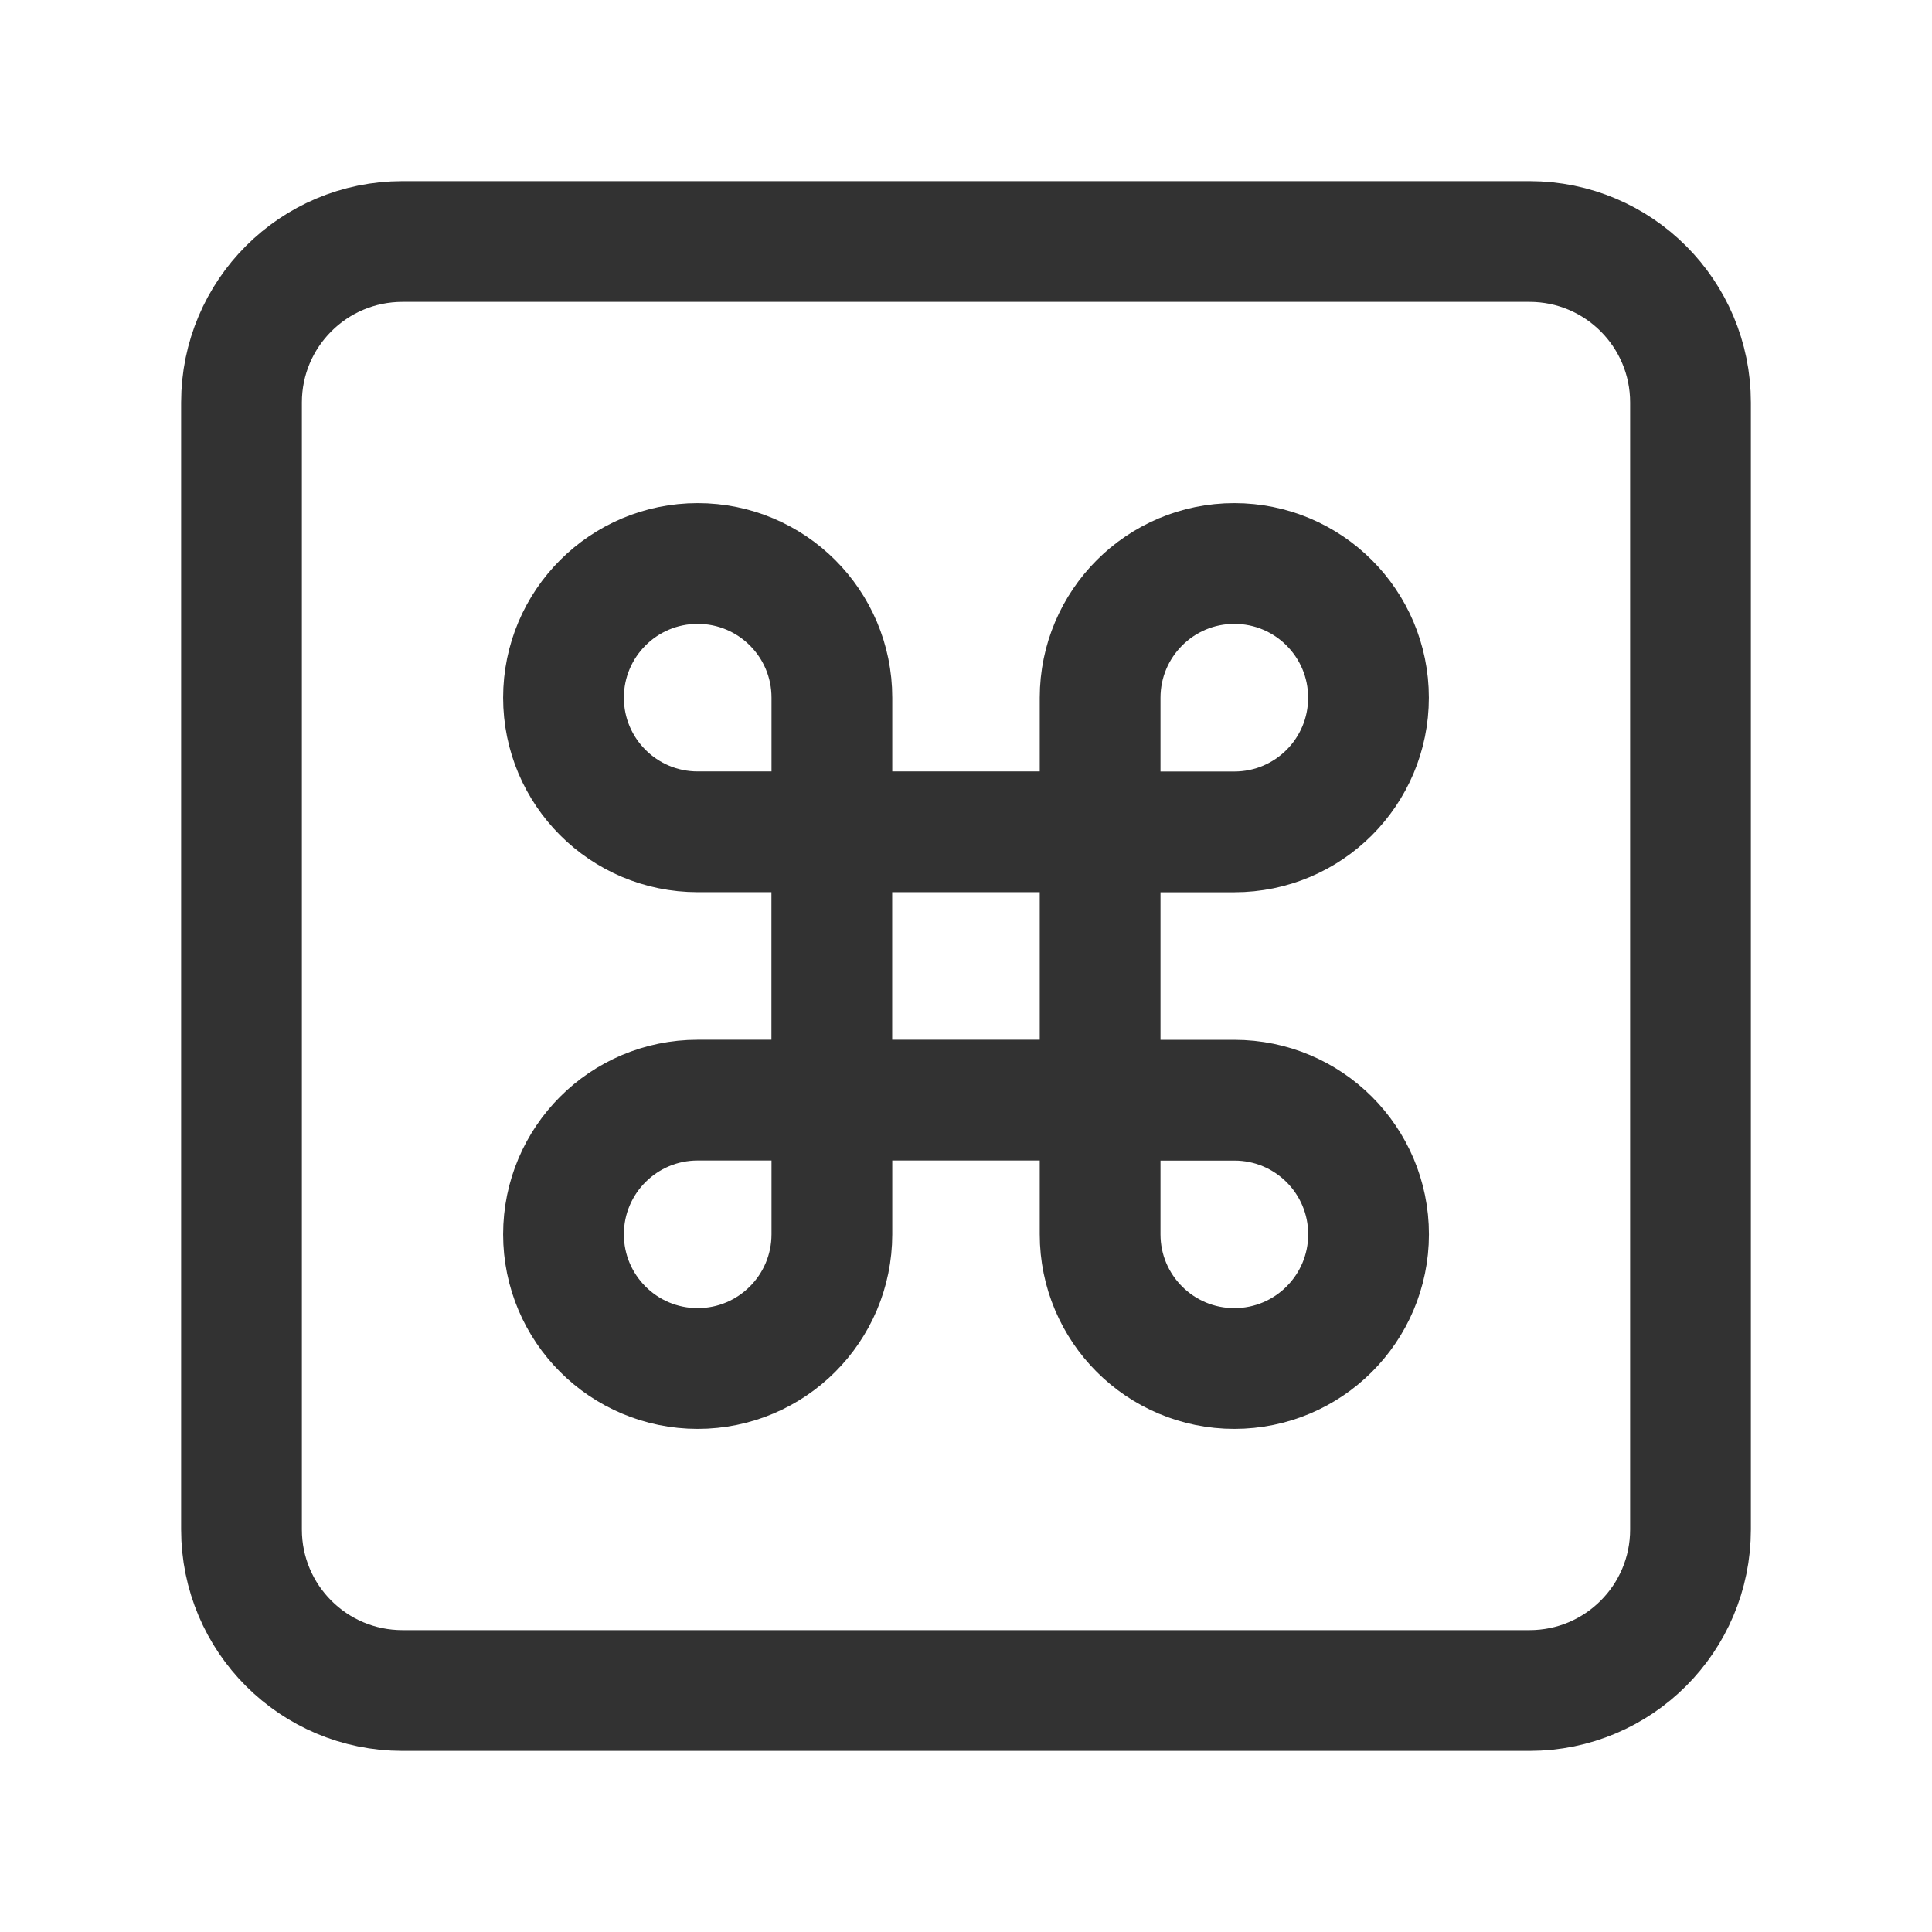 <?xml version="1.0" encoding="UTF-8"?><svg version="1.1" viewBox="0 0 24 24" xmlns="http://www.w3.org/2000/svg" xmlns:xlink="http://www.w3.org/1999/xlink"><!--Generated by IJSVG (https://github.com/iconjar/IJSVG)--><g fill="none"><path d="M4,4h16v16h-16v-16Z"></path><path stroke="#323232" stroke-linecap="round" stroke-linejoin="round" stroke-width="1.5" d="M10.333,10.333h-1.666c-0.921,0 -1.667,-0.746 -1.667,-1.666v0c0,-0.921 0.746,-1.667 1.667,-1.667v0c0.921,0 1.667,0.746 1.667,1.667v1.666Z"></path><path stroke="#323232" stroke-linecap="round" stroke-linejoin="round" stroke-width="1.5" d="M10.333,10.333h3.333v3.333h-3.333v-3.333Z"></path><path stroke="#323232" stroke-linecap="round" stroke-linejoin="round" stroke-width="1.5" d="M8.667,17v0c-0.921,0 -1.667,-0.746 -1.667,-1.667v0c0,-0.921 0.746,-1.667 1.667,-1.667h1.667v1.667c-0.001,0.921 -0.747,1.667 -1.667,1.667Z"></path><path stroke="#323232" stroke-linecap="round" stroke-linejoin="round" stroke-width="1.5" d="M13.667,13.667h1.667c0.921,0 1.667,0.746 1.667,1.667v0c-0.001,0.92 -0.747,1.666 -1.668,1.666v0c-0.921,0 -1.667,-0.746 -1.667,-1.667v-1.666Z"></path><path stroke="#323232" stroke-linecap="round" stroke-linejoin="round" stroke-width="1.5" d="M19,21h-14c-1.105,0 -2,-0.895 -2,-2v-14c0,-1.105 0.895,-2 2,-2h14c1.105,0 2,0.895 2,2v14c0,1.105 -0.895,2 -2,2Z"></path><path stroke="#323232" stroke-linecap="round" stroke-linejoin="round" stroke-width="1.5" d="M15.333,7v0c0.921,0 1.667,0.746 1.667,1.667v0c0,0.921 -0.746,1.667 -1.667,1.667h-1.667v-1.667c0.001,-0.921 0.747,-1.667 1.667,-1.667Z"></path><path d="M0,0h24v24h-24v-24Z"></path></g></svg>